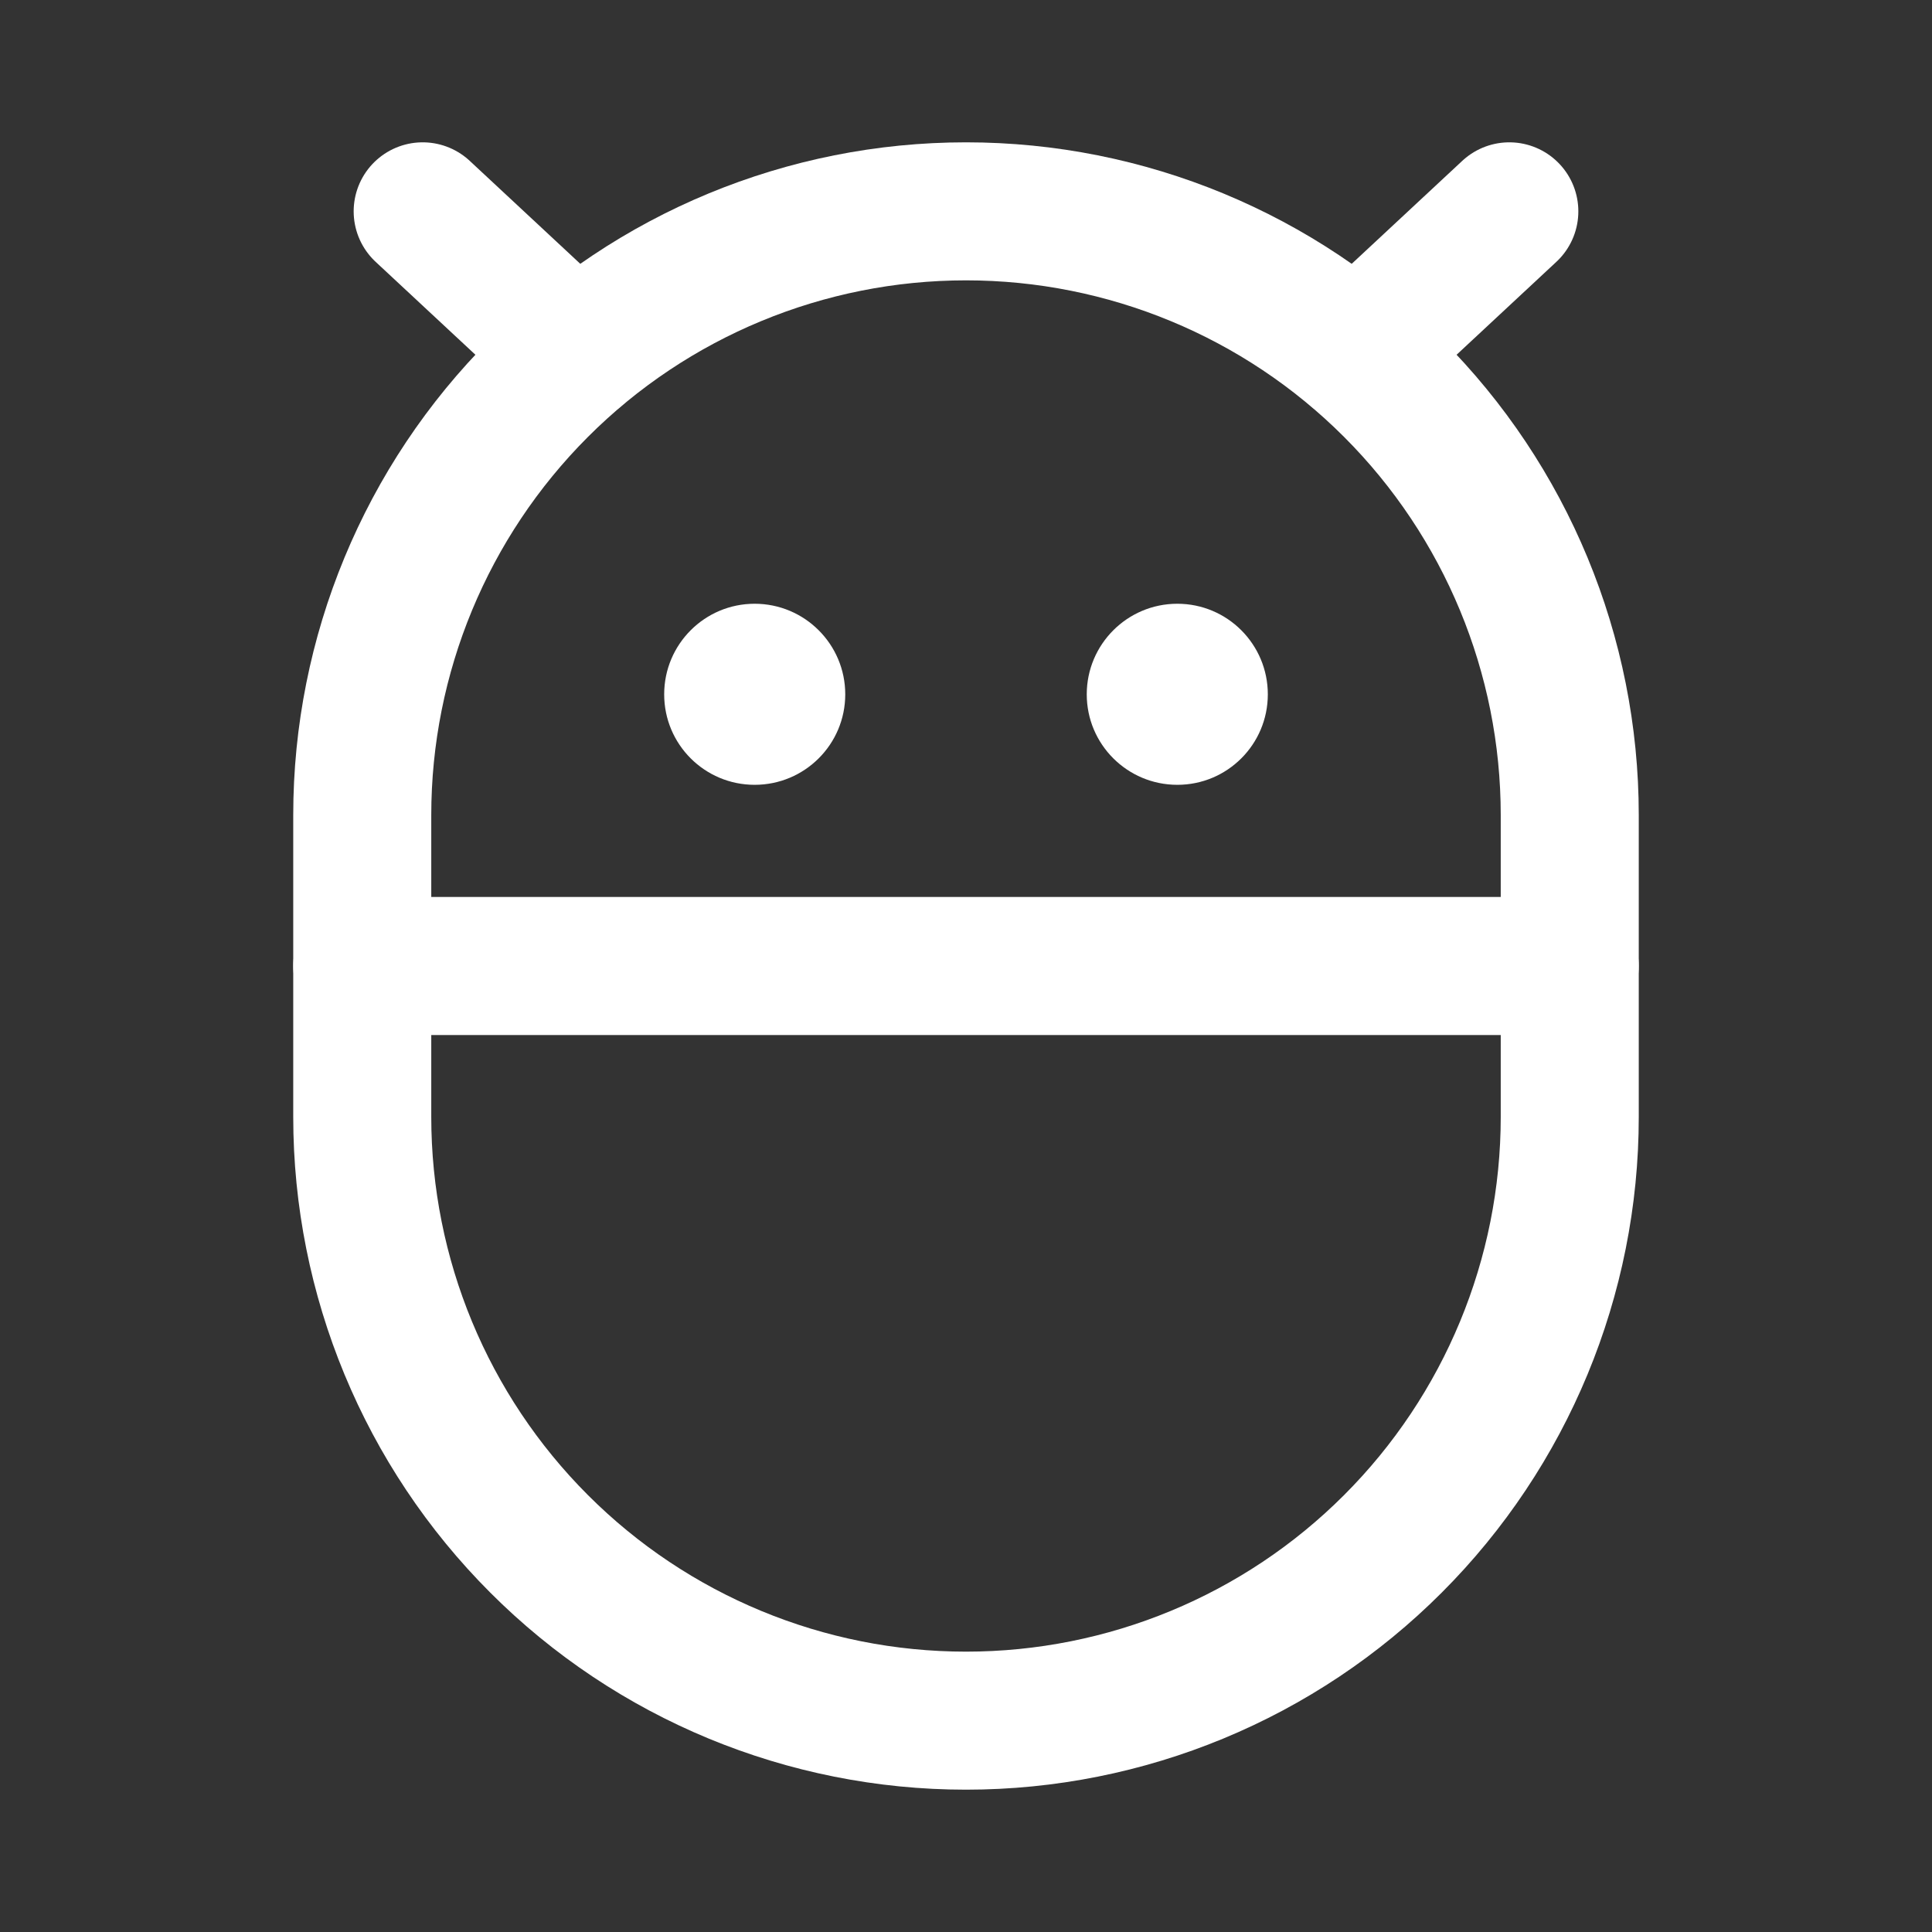 <svg width="18" height="18" viewBox="0 0 18 18" fill="none" xmlns="http://www.w3.org/2000/svg">
<rect x="0" y="0" width="18" height="18" fill="#333333" stroke="none"/>
<path d="M14.625 10.406C14.625 11.898 14.032 13.329 12.977 14.384C11.923 15.439 10.492 16.031 9 16.031C7.508 16.031 6.077 15.439 5.023 14.384C3.968 13.329 3.375 11.898 3.375 10.406V7.594C3.375 6.102 3.968 4.671 5.023 3.616C6.077 2.561 7.508 1.969 9 1.969C10.492 1.969 11.923 2.561 12.977 3.616C14.032 4.671 14.625 6.102 14.625 7.594V10.406Z" stroke="white" stroke-width="1.286" stroke-linecap="round" stroke-linejoin="round"/>
<path d="M14.625 9H3.375" stroke="white" stroke-width="1.286" stroke-linecap="round" stroke-linejoin="round"/>
<path d="M10.969 7.312C11.435 7.312 11.812 6.935 11.812 6.469C11.812 6.003 11.435 5.625 10.969 5.625C10.503 5.625 10.125 6.003 10.125 6.469C10.125 6.935 10.503 7.312 10.969 7.312Z" fill="white"/>
<path d="M7.031 7.312C7.497 7.312 7.875 6.935 7.875 6.469C7.875 6.003 7.497 5.625 7.031 5.625C6.565 5.625 6.188 6.003 6.188 6.469C6.188 6.935 6.565 7.312 7.031 7.312Z" fill="white"/>
<path d="M3.938 1.969L5.365 3.298" stroke="white" stroke-width="1.286" stroke-linecap="round" stroke-linejoin="round"/>
<path d="M14.062 1.969L12.635 3.298" stroke="white" stroke-width="1.286" stroke-linecap="round" stroke-linejoin="round"/>
</svg>
